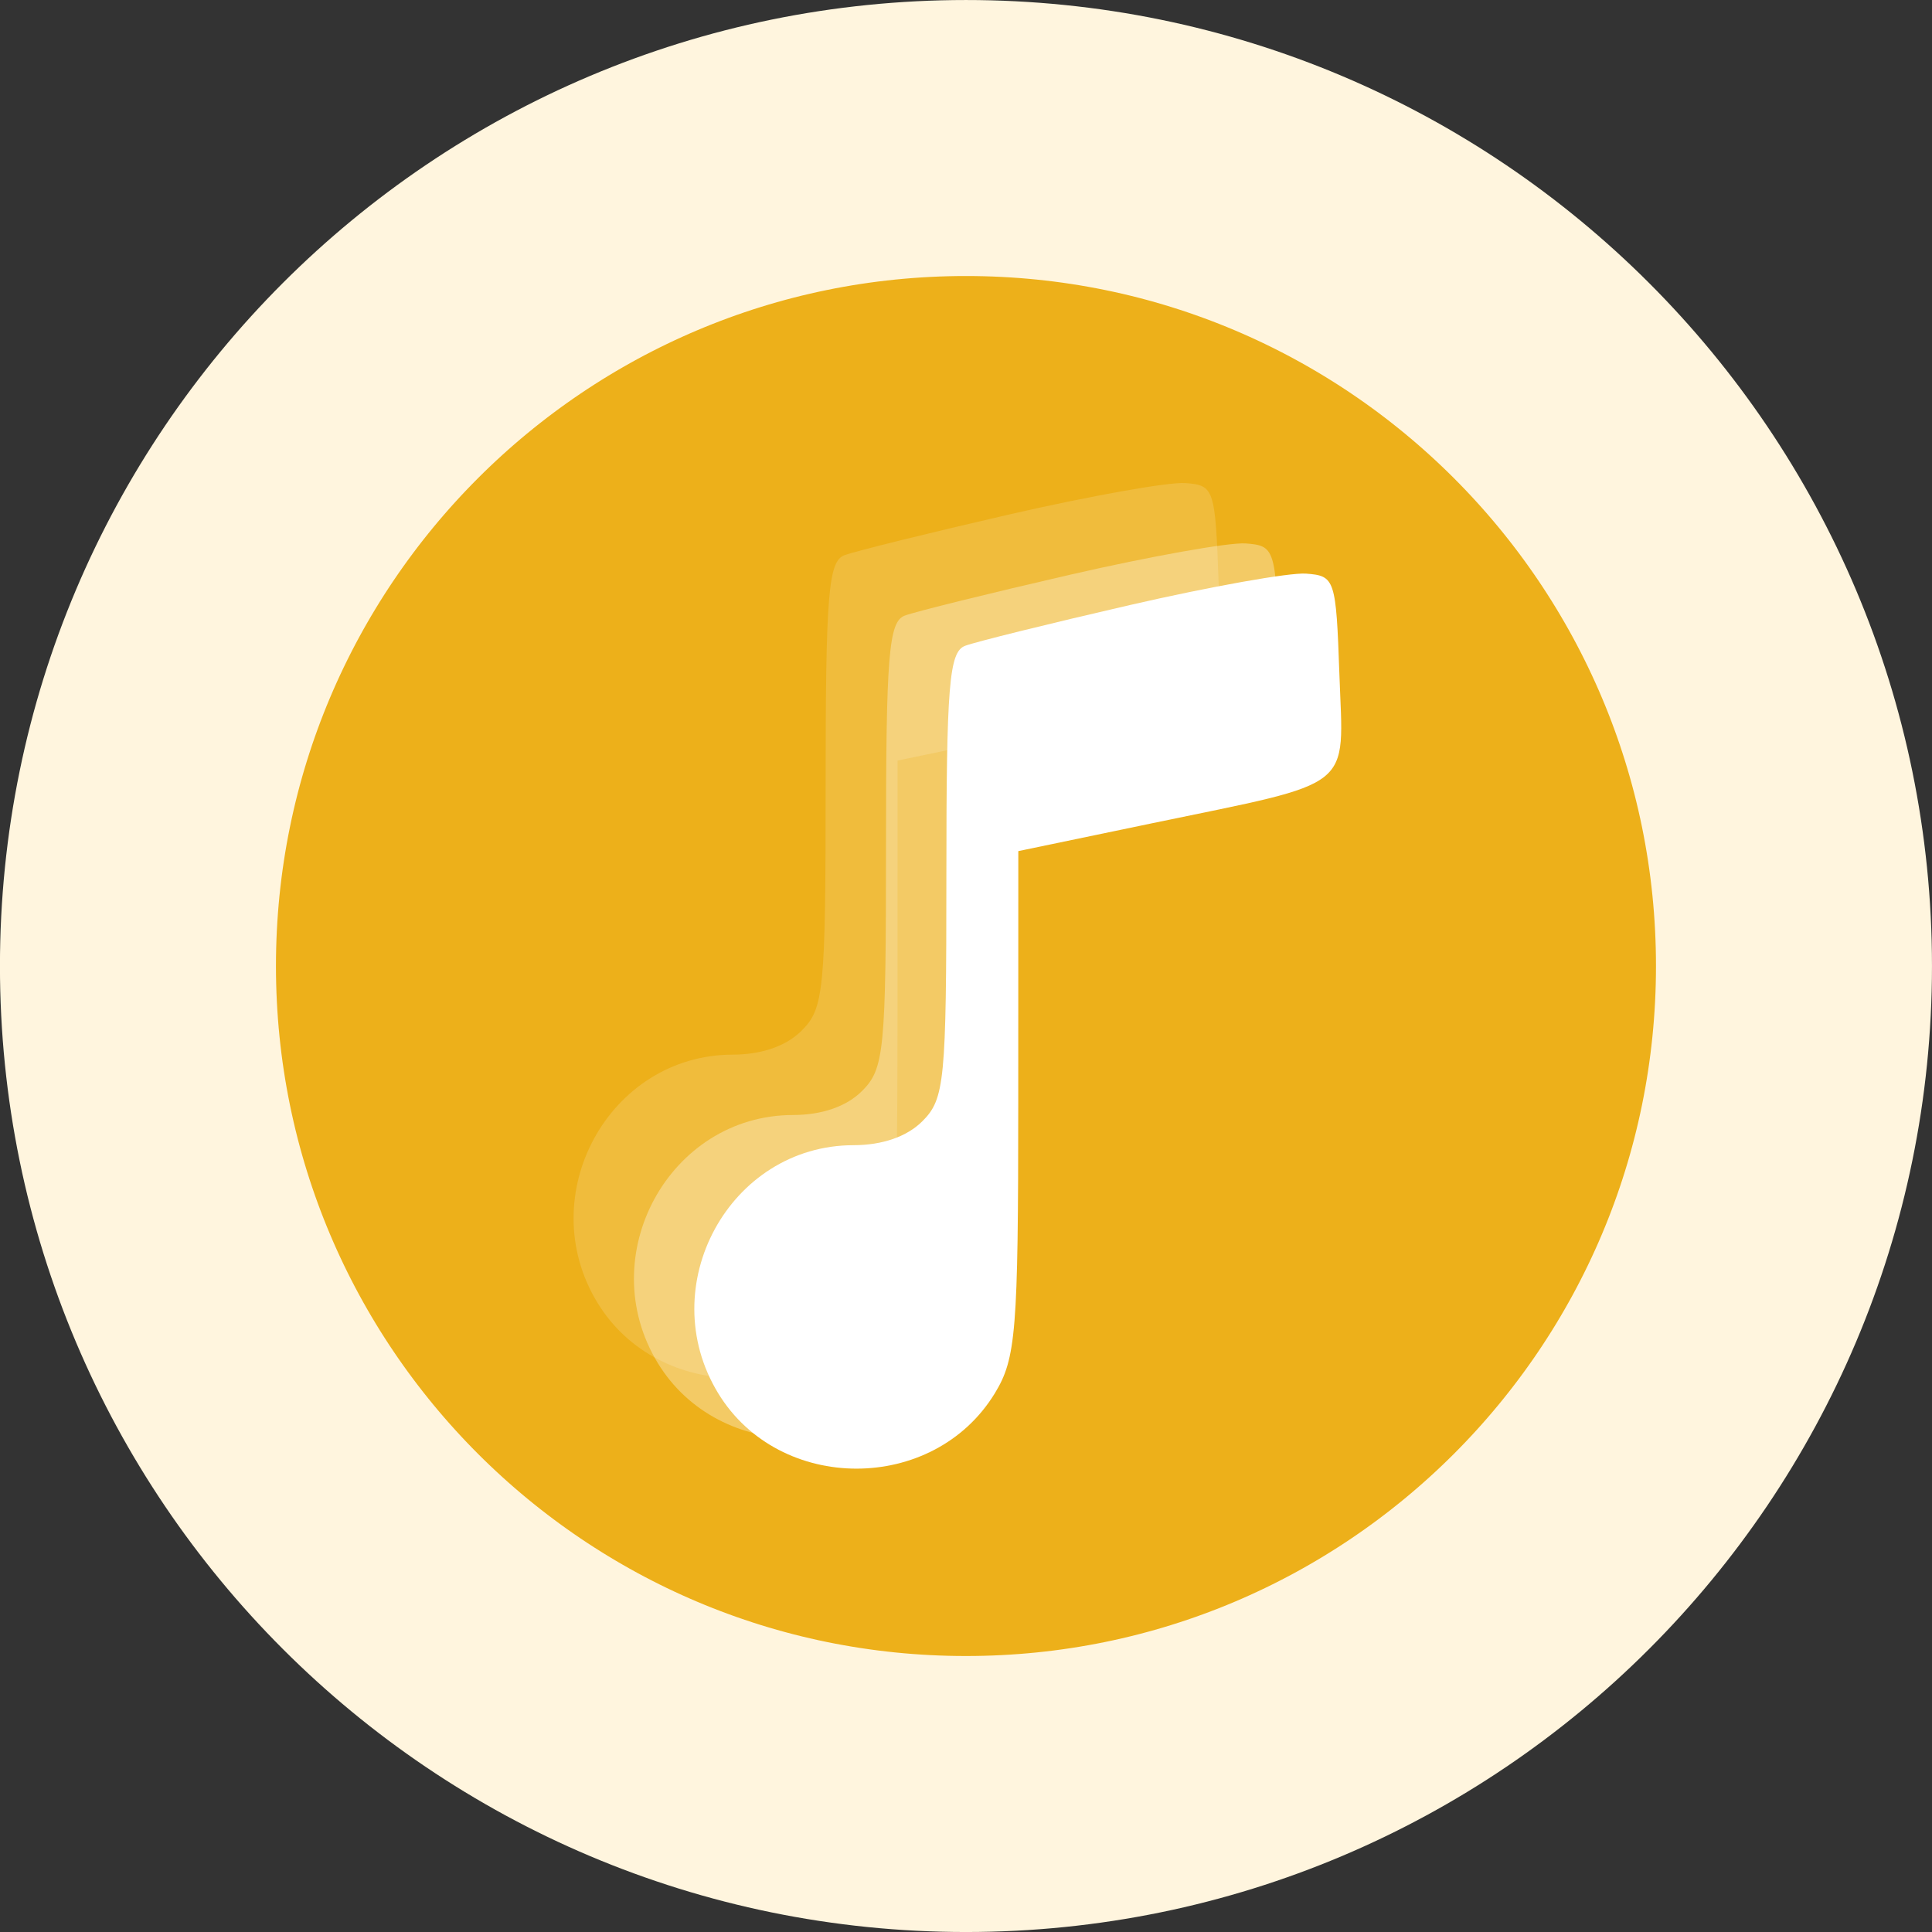 <svg width="64" height="64" viewBox="0 0 64 64" fill="none" xmlns="http://www.w3.org/2000/svg">
<rect x="0" y="0" width="64" height="64" fill="#333333" stroke="none"/>
<g clip-path="url(#clip0_5907_51323)">
<path d="M59.428 32C59.428 16.852 47.147 4.572 31.999 4.572C16.851 4.572 4.57 16.852 4.57 32C4.57 47.148 16.851 59.429 31.999 59.429C47.147 59.429 59.428 47.148 59.428 32Z" fill="#EDB01A"/>
<path d="M59.428 32C59.428 16.852 47.147 4.572 31.999 4.572C16.851 4.572 4.57 16.852 4.57 32C4.57 47.148 16.851 59.429 31.999 59.429C47.147 59.429 59.428 47.148 59.428 32Z" stroke="#FFF5DE" stroke-width="9.143"/>
<path opacity="0.15" fill-rule="evenodd" clip-rule="evenodd" d="M33.428 17.043C30.765 17.656 28.308 18.264 27.968 18.394C27.44 18.597 27.35 19.698 27.35 25.989C27.35 32.817 27.293 33.404 26.556 34.141C26.045 34.652 25.232 34.935 24.273 34.936C20.168 34.94 17.625 39.602 19.791 43.154C21.82 46.483 26.925 46.483 28.954 43.154C29.658 42 29.73 41.114 29.731 33.538L29.733 25.194L34.168 24.271C40.961 22.859 40.505 23.22 40.37 19.355C40.258 16.175 40.224 16.073 39.262 16.002C38.716 15.962 36.09 16.431 33.428 17.043Z" fill="white"/>
<path opacity="0.33" fill-rule="evenodd" clip-rule="evenodd" d="M35.428 19.043C32.765 19.656 30.308 20.264 29.968 20.394C29.44 20.597 29.35 21.698 29.35 27.989C29.35 34.817 29.293 35.404 28.556 36.141C28.045 36.652 27.232 36.935 26.273 36.936C22.168 36.94 19.625 41.602 21.791 45.154C23.82 48.483 28.925 48.483 30.954 45.154C31.658 44 31.73 43.114 31.731 35.538L31.733 27.194L36.168 26.271C42.961 24.859 42.505 25.22 42.37 21.355C42.258 18.175 42.224 18.073 41.262 18.002C40.716 17.962 38.09 18.431 35.428 19.043Z" fill="white"/>
<path fill-rule="evenodd" clip-rule="evenodd" d="M37.428 20.043C34.765 20.656 32.308 21.264 31.968 21.394C31.44 21.597 31.35 22.698 31.35 28.989C31.35 35.817 31.293 36.404 30.556 37.141C30.045 37.652 29.232 37.935 28.273 37.936C24.168 37.94 21.625 42.602 23.791 46.154C25.82 49.483 30.925 49.483 32.955 46.154C33.658 45 33.73 44.114 33.731 36.538L33.733 28.194L38.168 27.271C44.961 25.859 44.505 26.22 44.37 22.355C44.258 19.175 44.224 19.073 43.262 19.002C42.716 18.962 40.09 19.431 37.428 20.043Z" fill="white"/>
</g>
<defs>
<clipPath id="clip0_5907_51323">
<rect width="64" height="64" fill="white"/>
</clipPath>
</defs>
</svg>
